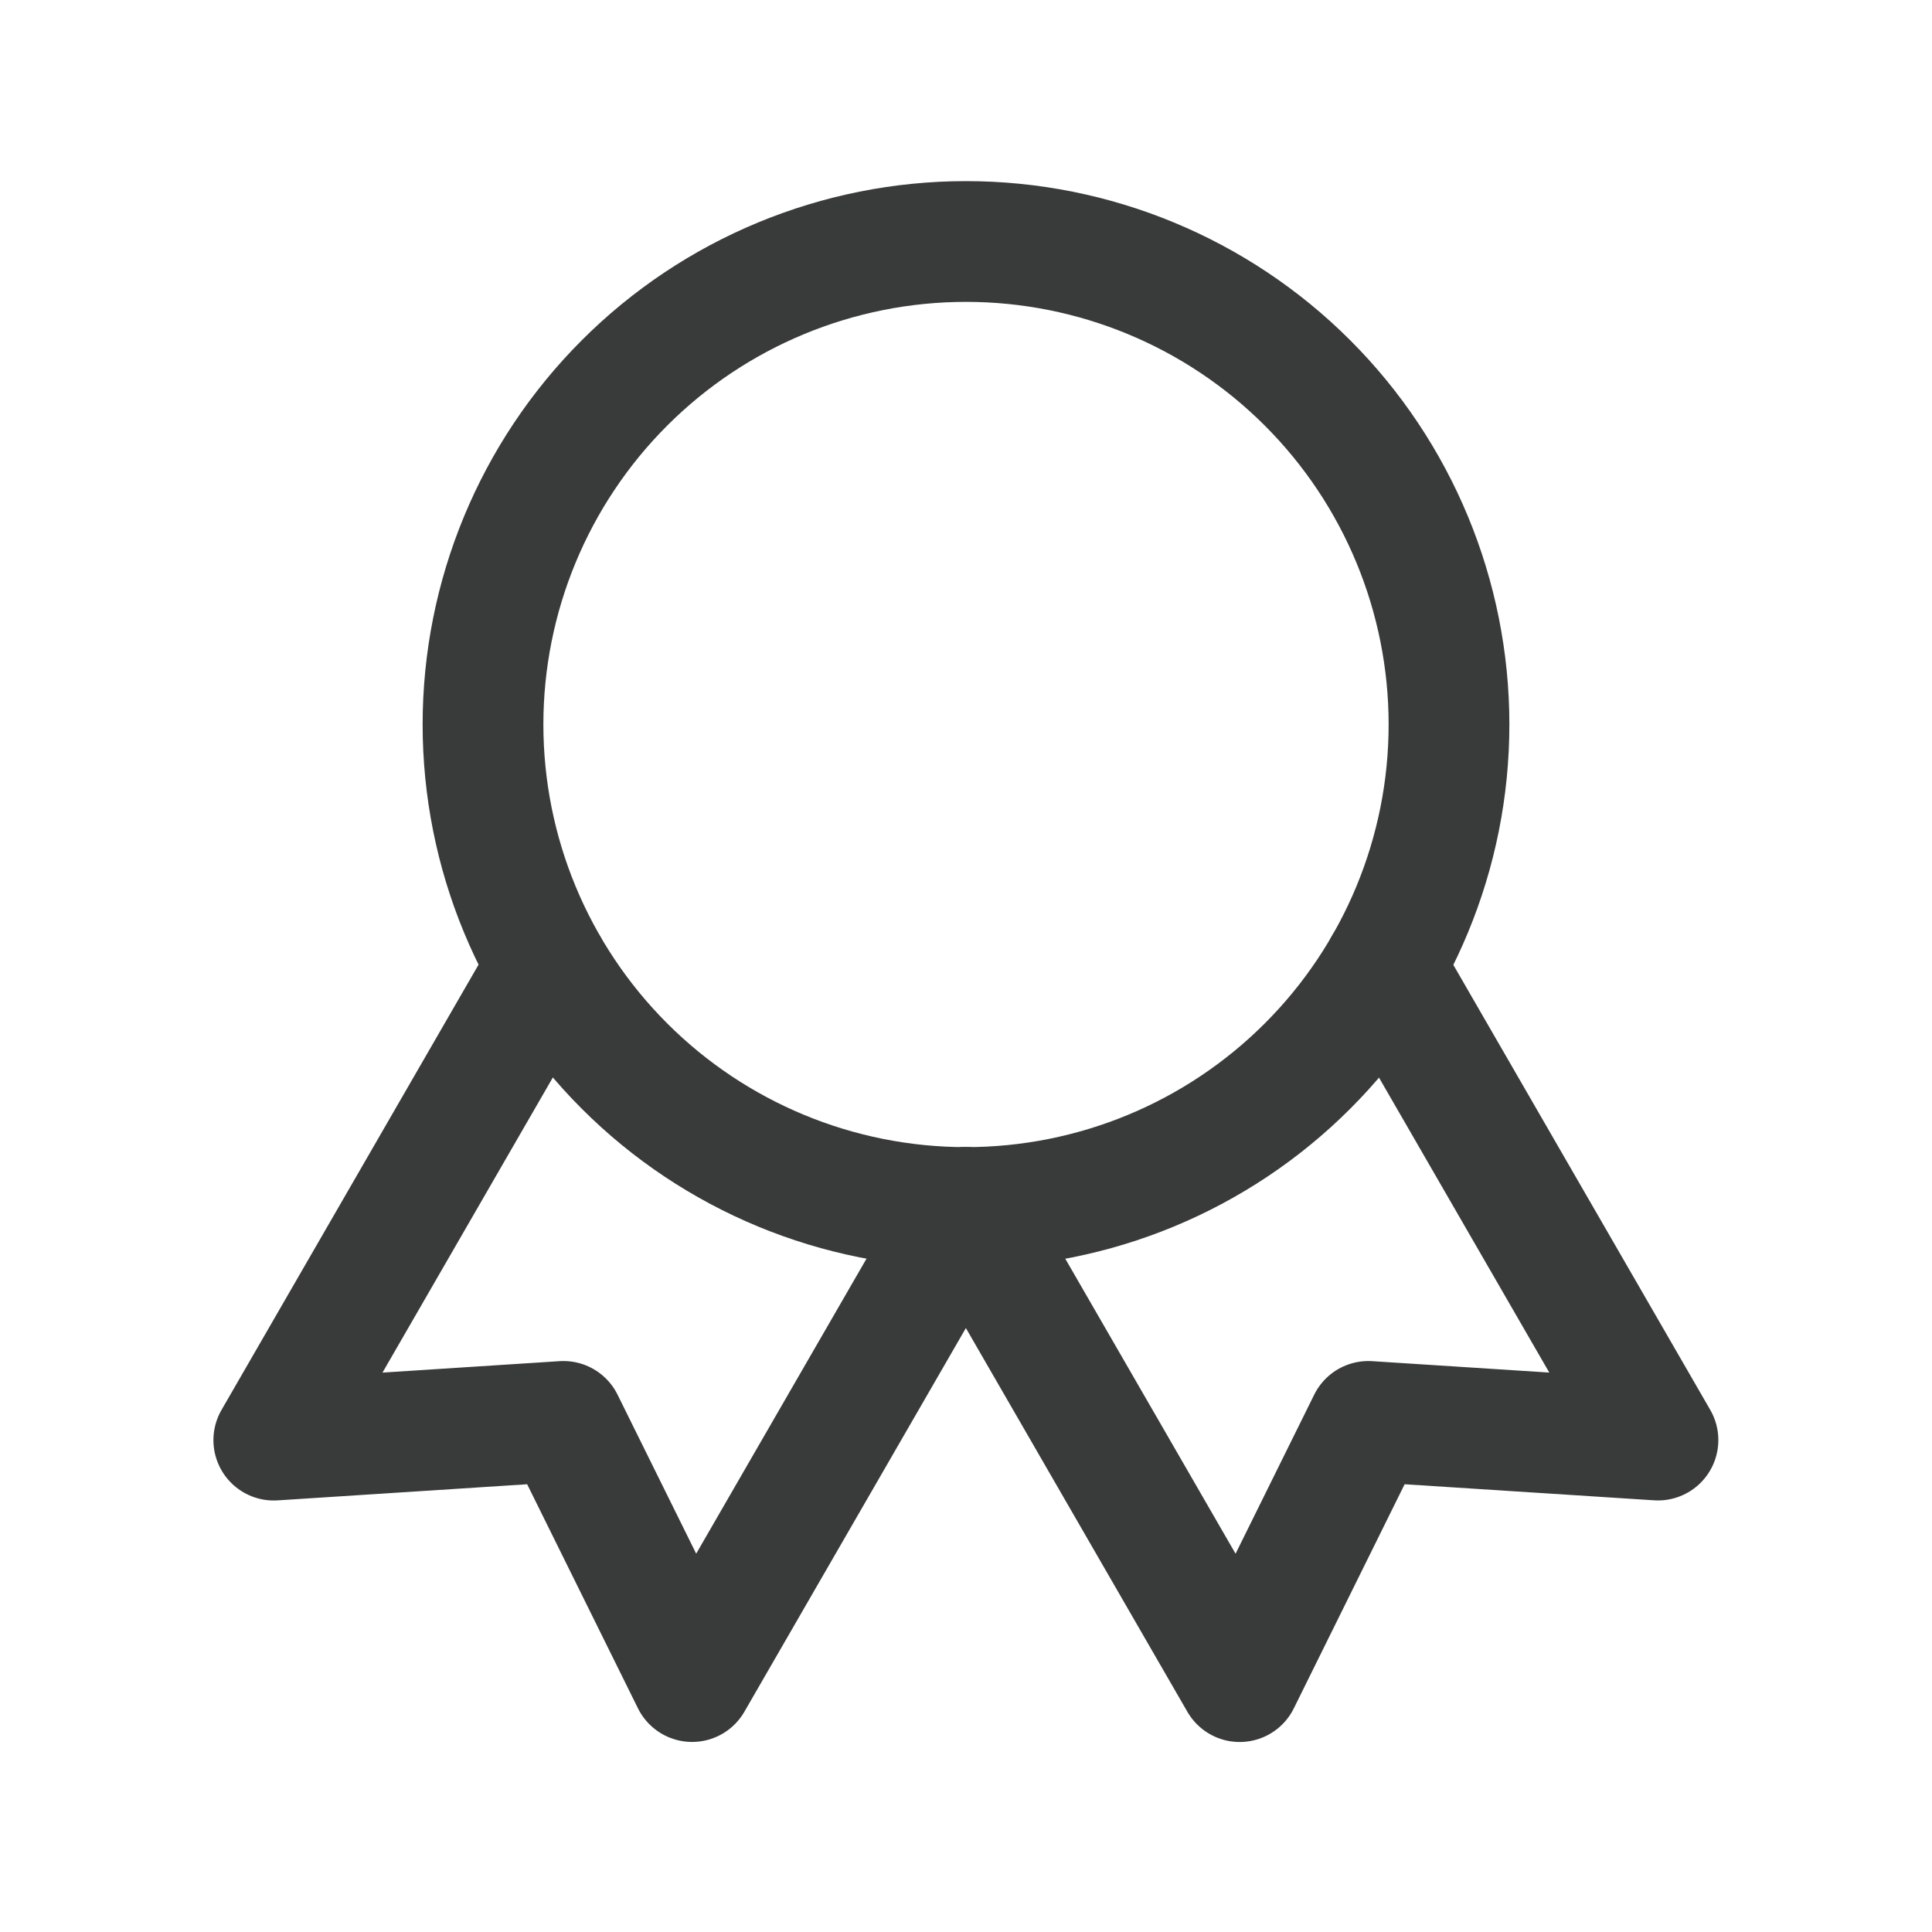 <svg width="32" height="32" viewBox="0 0 32 32" fill="none" xmlns="http://www.w3.org/2000/svg">
<g clip-path="url(#clip0_1907_5145)">
<path d="M8 12C8 14.122 8.843 16.157 10.343 17.657C11.843 19.157 13.878 20 16 20C18.122 20 20.157 19.157 21.657 17.657C23.157 16.157 24 14.122 24 12C24 9.878 23.157 7.843 21.657 6.343C20.157 4.843 18.122 4 16 4C13.878 4 11.843 4.843 10.343 6.343C8.843 7.843 8 9.878 8 12Z" stroke="#393A3A" stroke-width="2" stroke-linecap="round" stroke-linejoin="round"/>
<path d="M16 20L20.533 27.853L22.664 23.543L27.461 23.852L22.928 16" stroke="#393A3A" stroke-width="2" stroke-linecap="round" stroke-linejoin="round"/>
<path d="M9.068 16L4.535 23.853L9.332 23.543L11.463 27.852L15.996 20" stroke="#393A3A" stroke-width="2" stroke-linecap="round" stroke-linejoin="round"/>
</g>
<defs>
<clipPath id="clip0_1907_5145">
<rect width="32" height="32" fill="white"/>
</clipPath>
</defs>
</svg>
